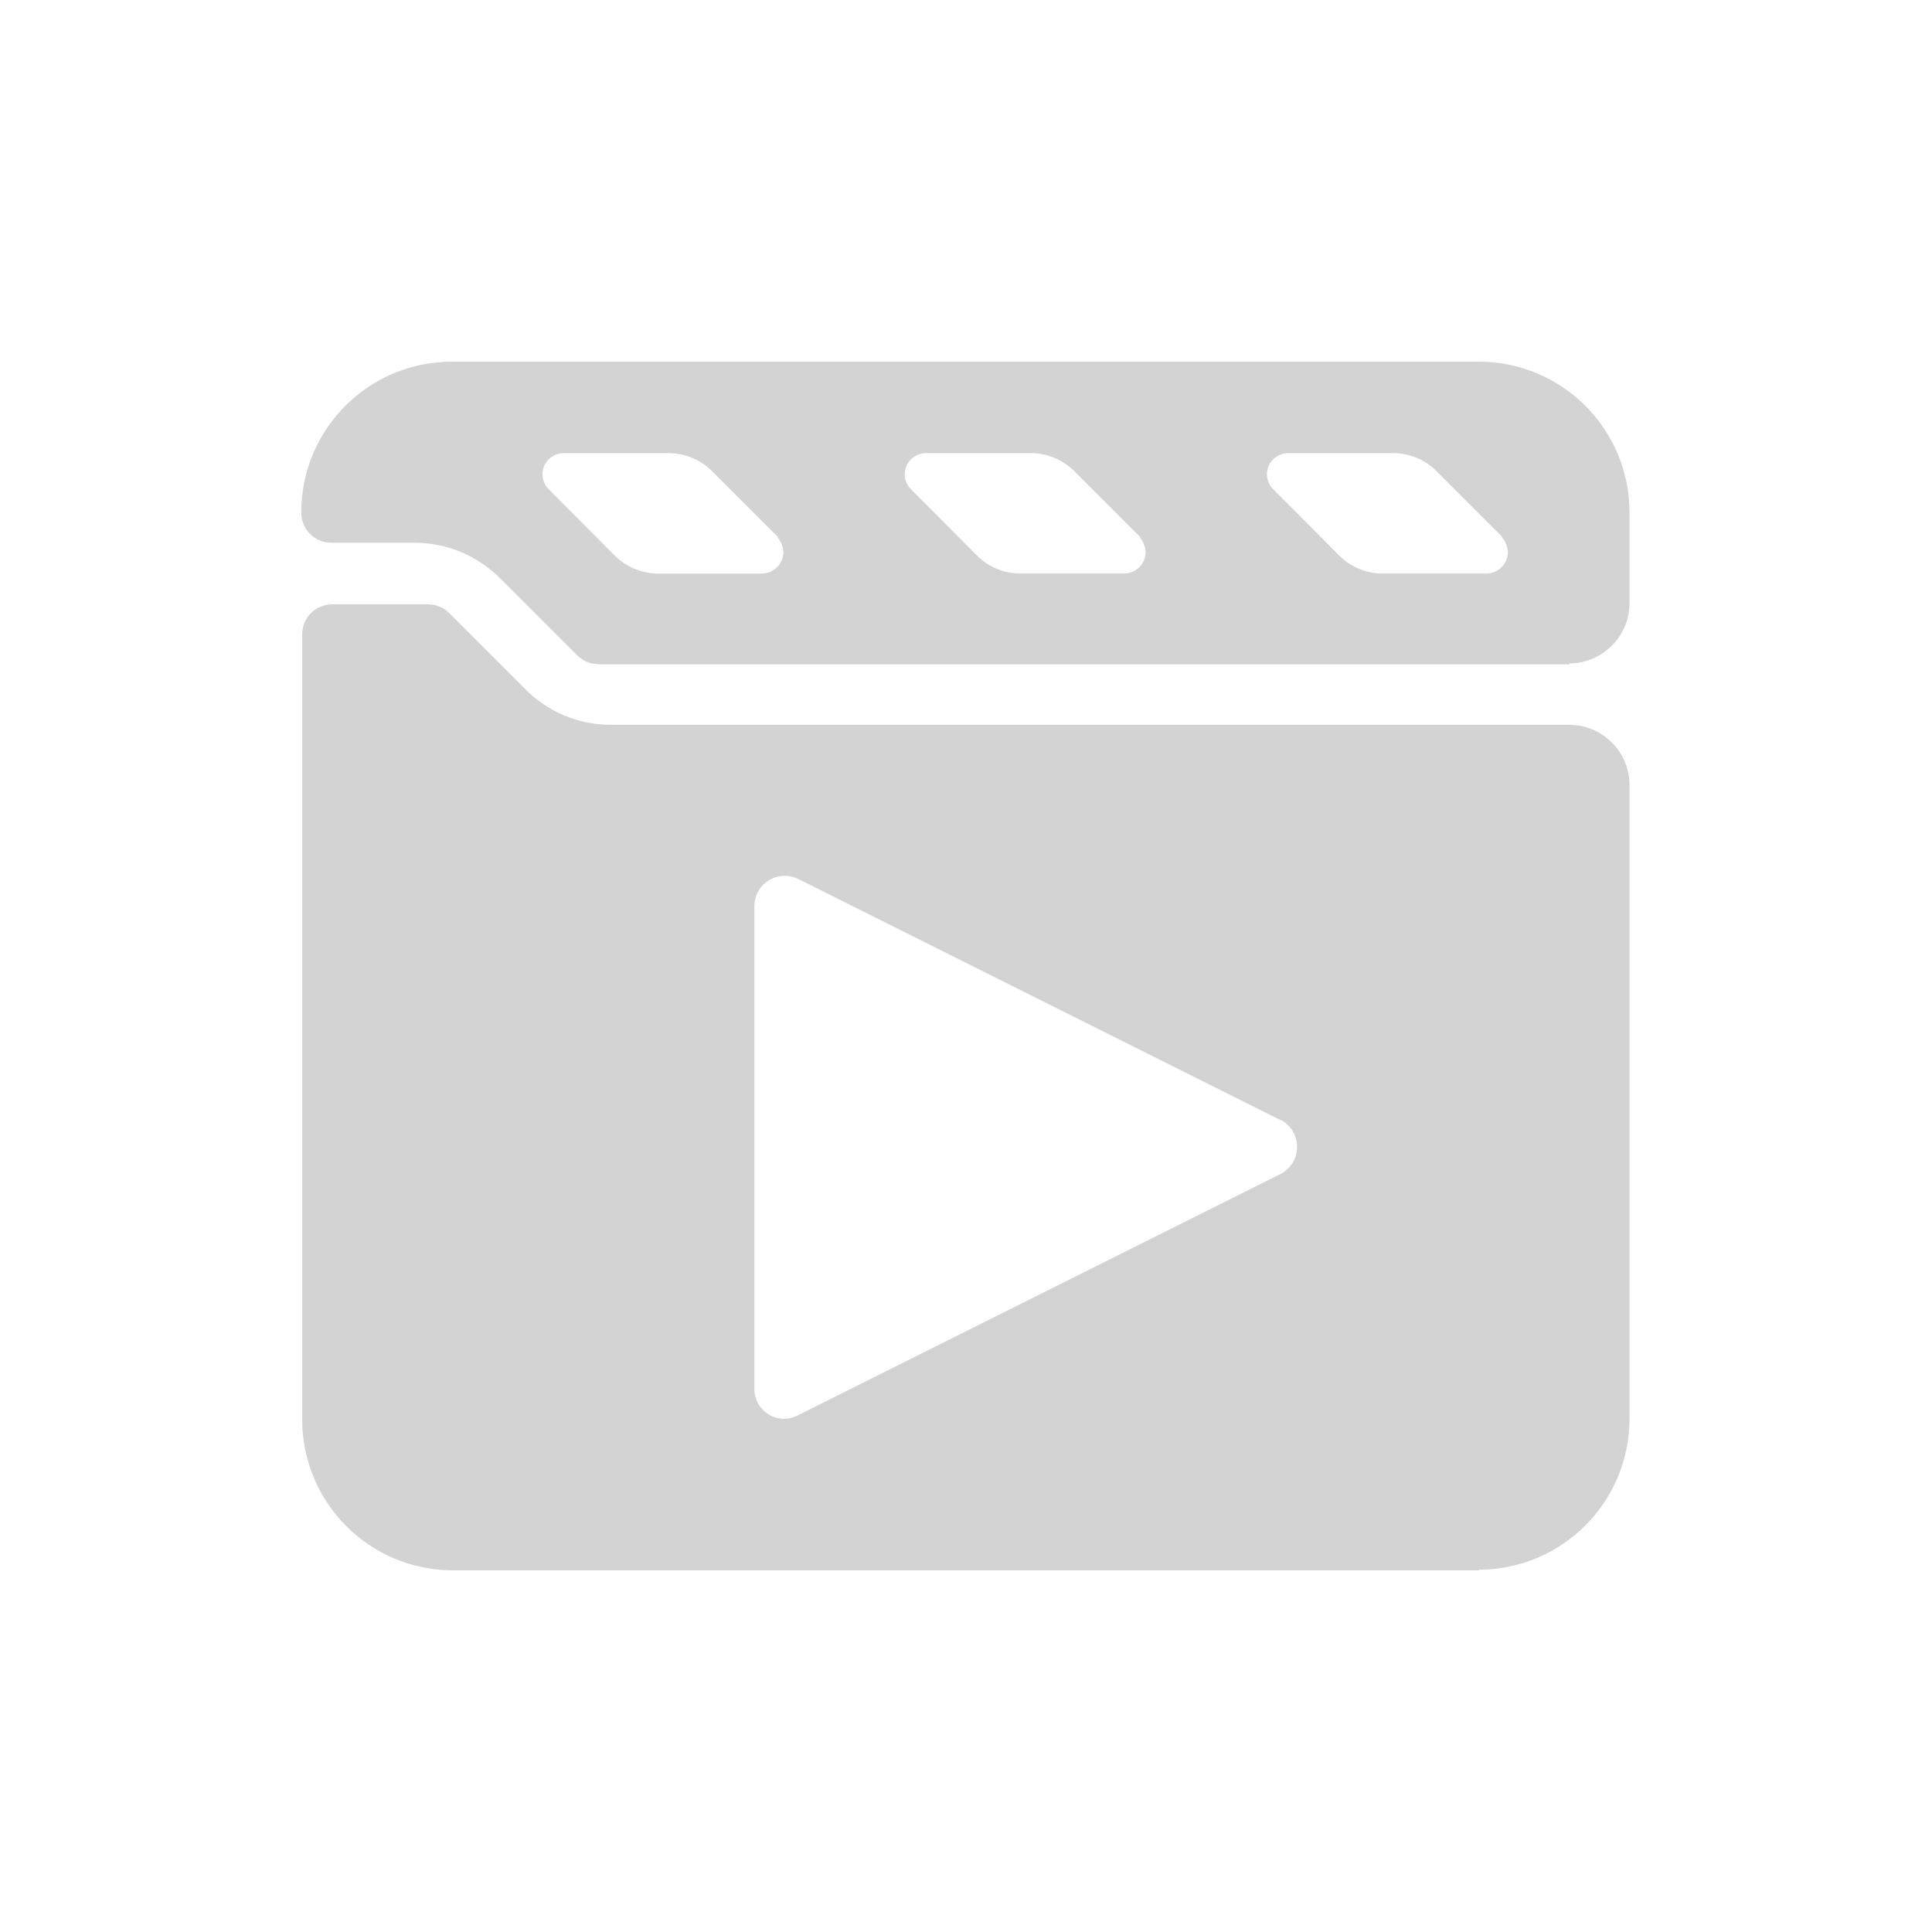 <svg xmlns="http://www.w3.org/2000/svg" viewBox="0 0 64 64">
  <path fill-rule="evenodd" d="M49.01 52.02h-34v0c-2.77 0-5-2.24-5-5v-26 0c0-.56.44-1 1-1h3.17v0c.26 0 .51.1.7.29l2.53 2.53v0c.75.75 1.76 1.17 2.82 1.17h31.75v0c1.1 0 2 .89 2 2v21 0c-.01 2.76-2.24 4.99-5.01 4.99 -.01-.01-.01-.01-.01-.01Zm-6.56-14.9l-16-8v0c-.5-.25-1.1-.05-1.35.44 -.07.13-.11.29-.11.44v16 0c-.01.55.44 1 .99 1 .15 0 .3-.04.44-.11l16-8v0c.49-.25.69-.85.44-1.35 -.1-.2-.26-.36-.45-.45ZM52 22.01H19.82V22c-.27 0-.52-.11-.71-.3l-2.54-2.54v0c-.76-.76-1.77-1.18-2.83-1.18h-2.76v0c-.56 0-1-.45-1-1v0c0-2.77 2.23-5 5-5h34v0c2.76 0 5 2.23 5 5v3 0c0 1.1-.9 1.99-2 2Zm-26.21-4.2l-2.2-2.2v0c-.39-.39-.91-.6-1.45-.6h-3.46v0c-.39 0-.71.31-.71.7 0 .18.07.36.2.49l2.19 2.2v0c.38.38.9.6 1.44.6h3.45v0c.38-.01.7-.32.7-.71 -.01-.19-.08-.37-.21-.5Zm12 0l-2.2-2.2v0c-.39-.39-.91-.6-1.45-.6h-3.46v0c-.39 0-.71.31-.71.7 0 .18.07.36.2.49l2.19 2.2v-.001c.38.38.9.6 1.44.6h3.45v0c.38-.01.7-.32.7-.71 -.01-.19-.08-.37-.21-.5Zm12 0l-2.2-2.2v0c-.39-.39-.91-.6-1.45-.6h-3.46v0c-.39 0-.71.31-.71.7 0 .18.07.36.2.49l2.19 2.2 0-.001c.38.38.9.6 1.44.6h3.45v0c.38-.01.7-.32.7-.71 -.01-.19-.08-.37-.21-.5Z" fill="#D3D3D3"/>
</svg>